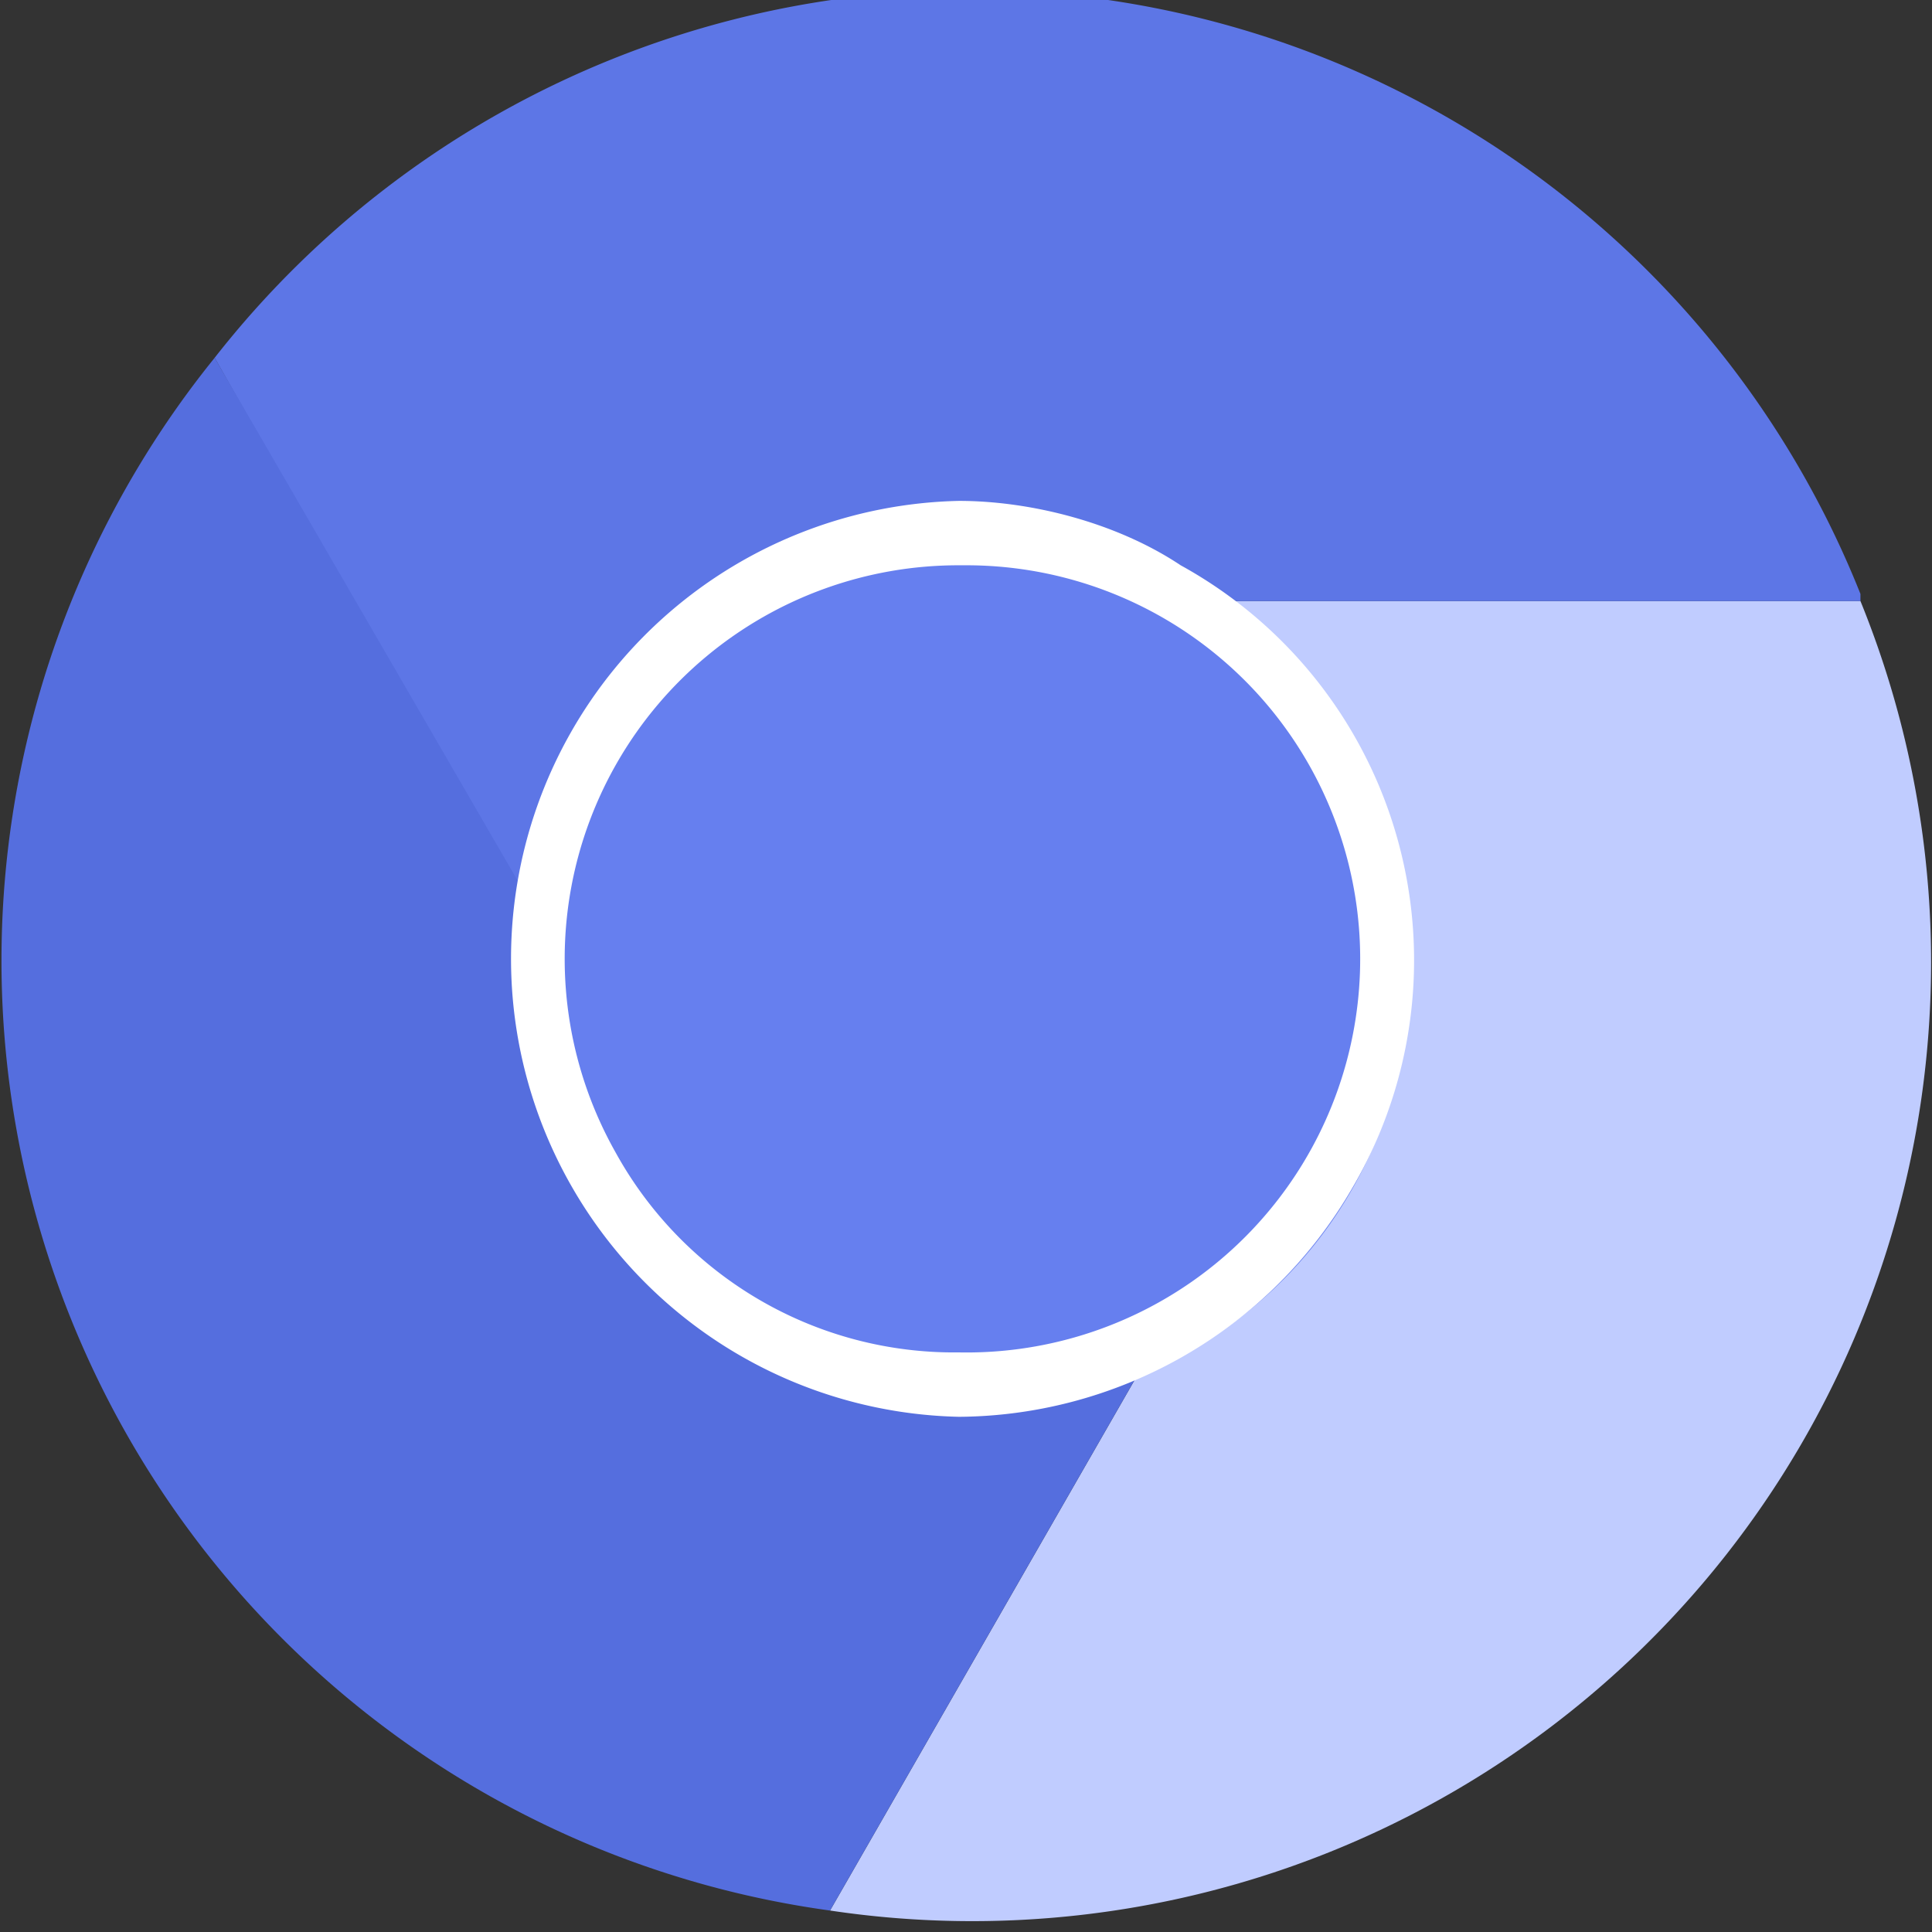 <svg width="27" height="27" xmlns="http://www.w3.org/2000/svg">
  <rect width="100%" height="100%" fill="#333333" stroke="none"/>
  <g fill-rule="nonzero" fill="none">
    <path d="M26 8.4a13.4 13.4 0 0 1-14.4 18.3l6.2-10.8a5 5 0 0 0-4.3-7.5h12.4z" fill="#C0CCFF"/>
    <path d="M26 8.4H13.4a5 5 0 0 0-4.3 7.4L3 5a13.4 13.4 0 0 1 23 3.3z" fill="#5D76E6"/>
    <path d="M17.8 15.9l-6.2 10.8A13.4 13.4 0 0 1 3 5l6.2 10.7c.4.8 1 1.5 1.8 1.9a5 5 0 0 0 6.8-1.8z" fill="#556EDE"/>
    <path d="M16.4 8.3a6 6 0 1 1-8.1 8 6 6 0 0 1 5.2-8.8c1 0 2 .2 3 .8z" fill="#667FEF"/>
    <path d="M13.4 19.8A6.4 6.4 0 0 1 8 16.6 6.4 6.4 0 0 1 13.4 7c1 0 2.2.3 3.1.9a6.3 6.3 0 0 1 2.4 8.7 6.4 6.4 0 0 1-5.6 3.2zm0-11.9a5.5 5.5 0 0 0-4.8 8.2 5.4 5.4 0 0 0 4.8 2.8 5.5 5.5 0 0 0 5.4-7 5.5 5.5 0 0 0-5.3-4z" fill="#FFF"/>
  </g>
</svg>
